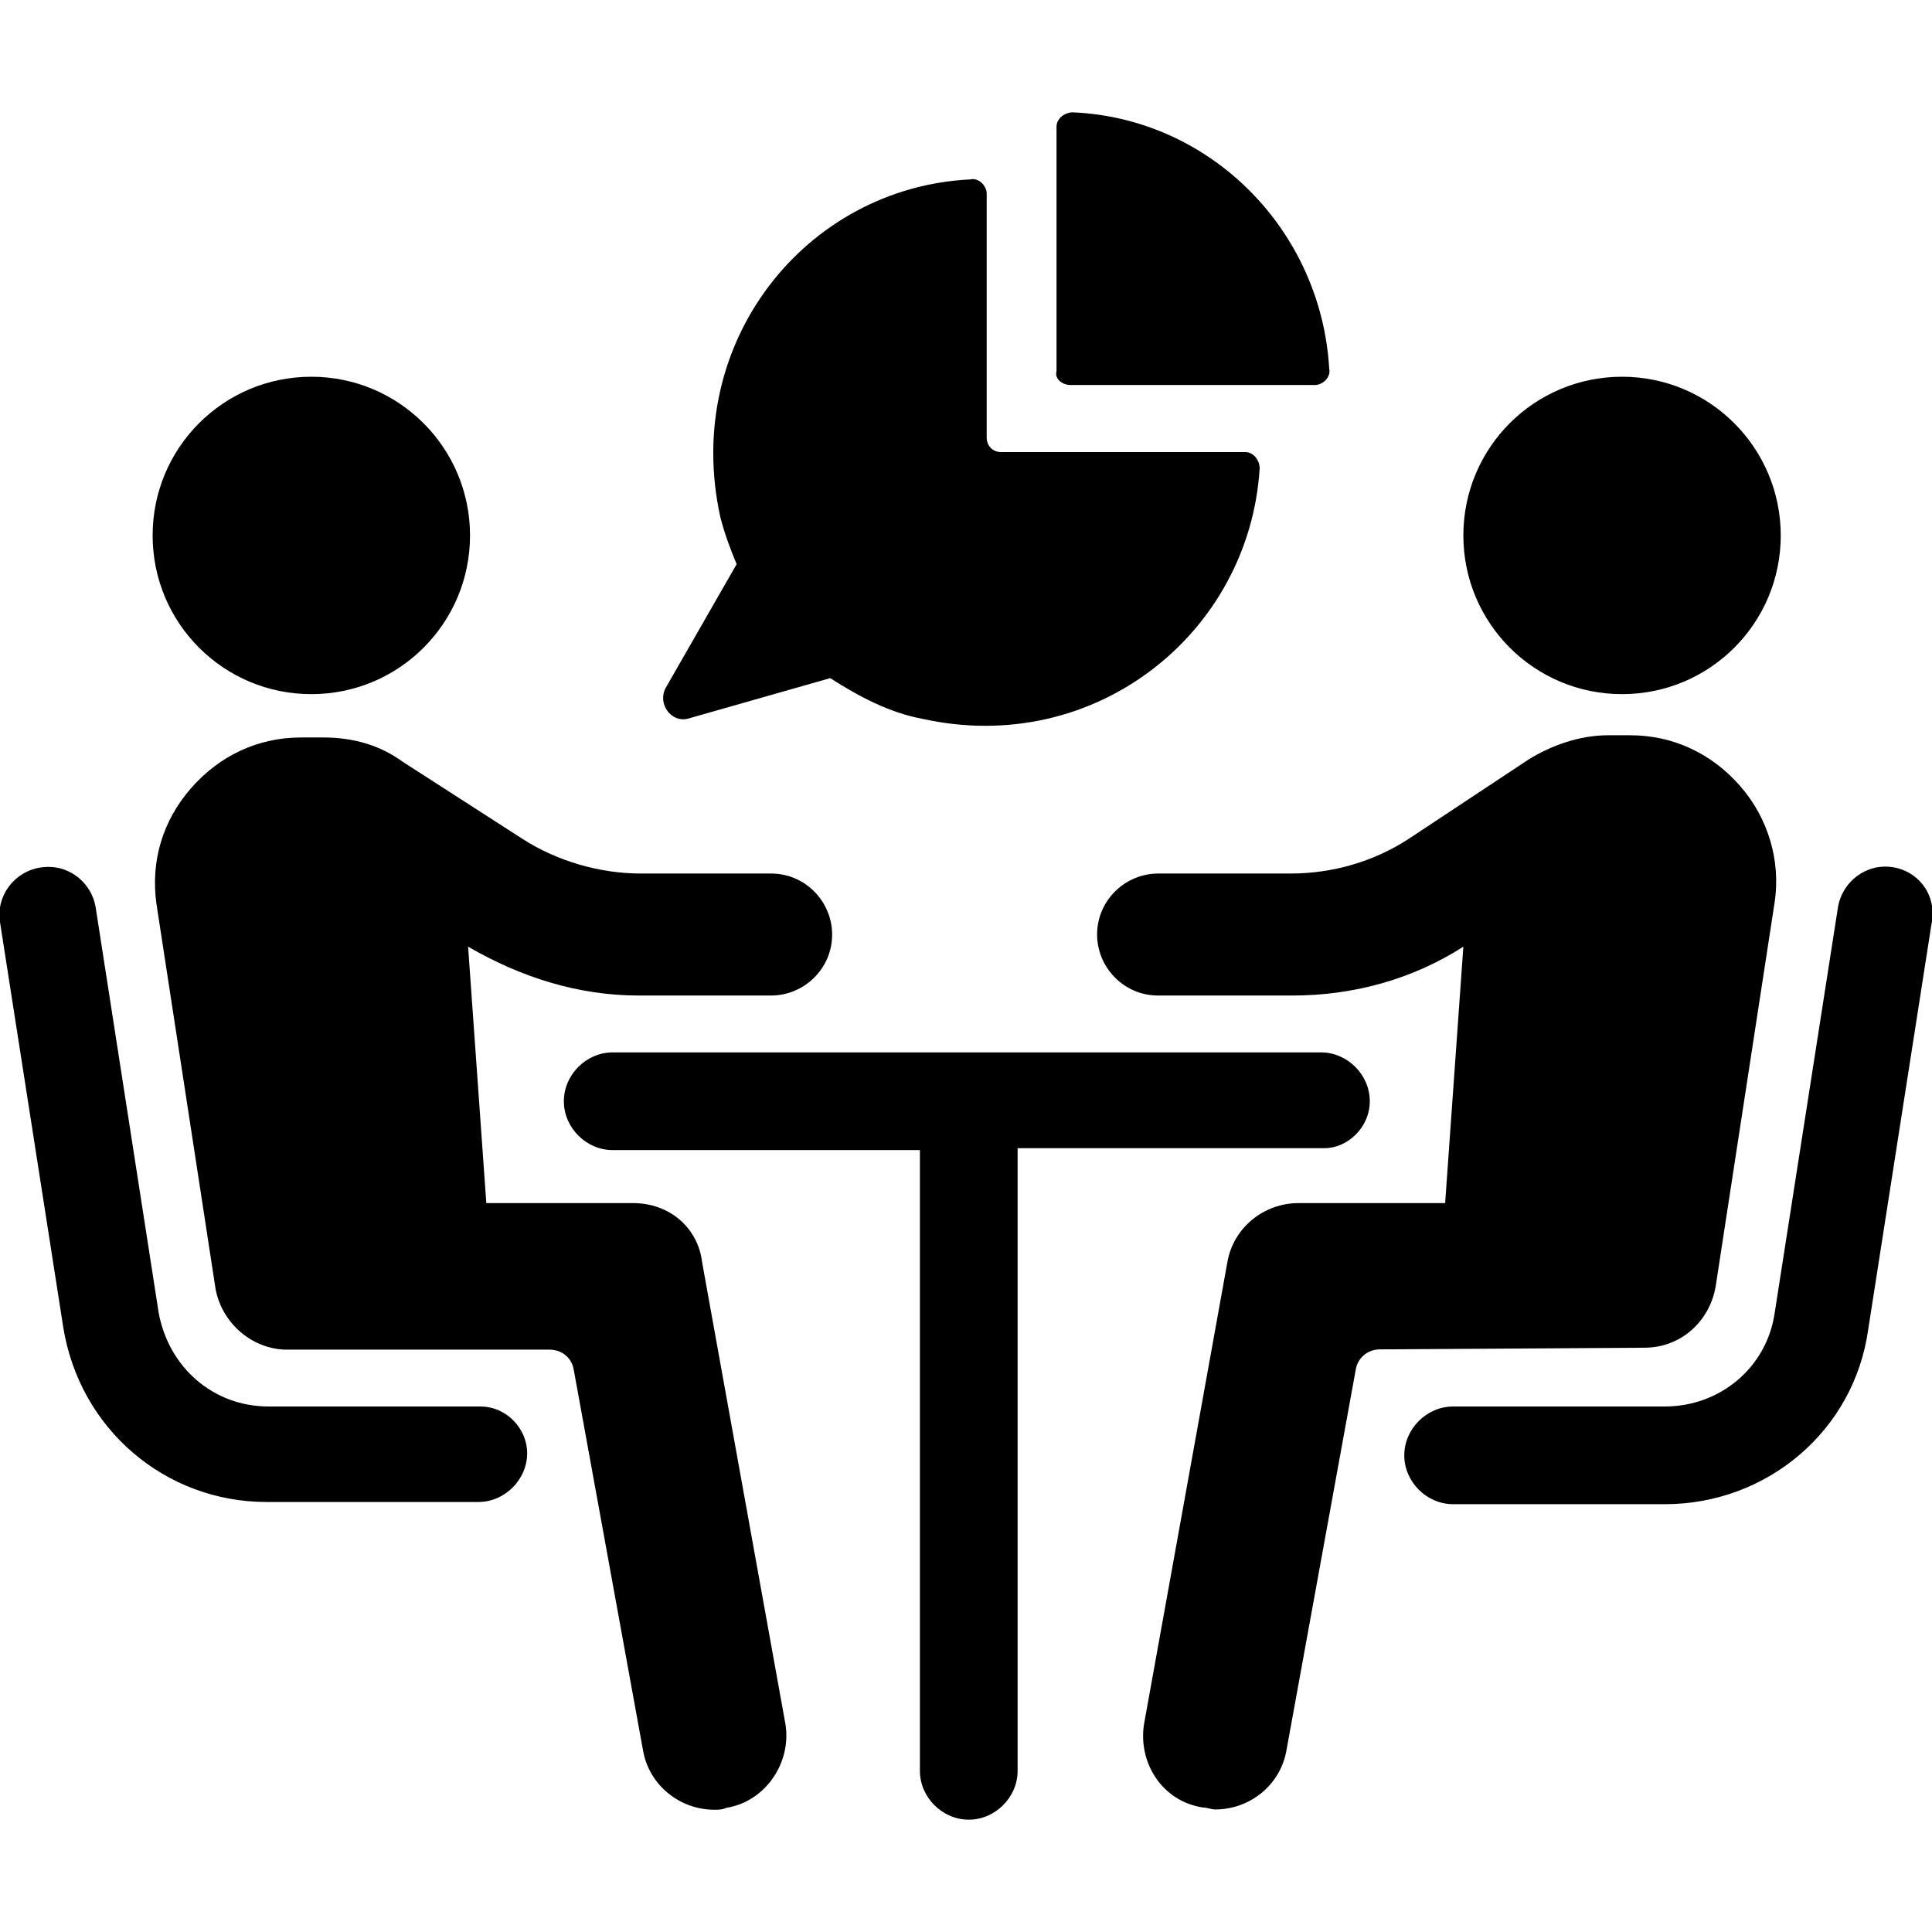 <?xml version="1.0" encoding="utf-8"?>
<!-- Generator: Adobe Illustrator 21.0.0, SVG Export Plug-In . SVG Version: 6.00 Build 0)  -->
<svg version="1.1" id="Camada_1" xmlns="http://www.w3.org/2000/svg" xmlns:xlink="http://www.w3.org/1999/xlink" x="0px" y="0px"
	 viewBox="0 0 700 700" style="enable-background:new 0 0 700 700;" xml:space="preserve">
<g>
	<path d="M249.2,260.4l51.6-14.7c10.3,6.6,21.4,12.5,33.2,14.7c62.7,14,118.7-31,122.4-90.7c0-2.9-2.2-5.9-5.2-5.9h-88.5
		c-2.9,0-5.2-2.2-5.2-5.2V70.2c0-2.9-2.9-5.9-5.9-5.2C292,67.9,247,124,261,187.4c1.5,5.9,3.7,11.8,5.9,17l-25.8,45
		C238.2,255.2,243.3,261.9,249.2,260.4L249.2,260.4z"/>
	<path d="M387.9,139.5h88.5c2.9,0,5.9-2.9,5.2-5.9c-2.9-50.1-42.8-90.7-92.9-92.9c-2.9,0-5.9,2.2-5.9,5.2v88.5
		C382,137.3,384.9,139.5,387.9,139.5L387.9,139.5z"/>
	<path d="M170.3,194c0,31.8-25.7,57.5-57.5,57.5S55.3,225.8,55.3,194s25.7-57.5,57.5-57.5S170.3,162.3,170.3,194"/>
	<path d="M174,509.6H97.3c-19.9,0-36.1-14-39.8-33.9L34.7,329c-1.5-9.6-10.3-16.2-19.9-14.7C5.2,315.7-1.5,324.6,0,334.1l22.9,146.7
		c5.9,36.9,36.9,63.4,73.7,63.4h76.7c9.6,0,17.7-8.1,17.7-17.7C191,517.7,183.6,509.6,174,509.6L174,509.6z"/>
	<path d="M229.3,435.9h-53.1l-6.6-92.9c19.2,11.1,39.8,17.7,61.9,17.7h47.9c11.8,0,22.1-9.6,22.1-22.1c0-11.8-9.6-22.1-22.1-22.1
		h-47.2c-14.7,0-30.2-4.4-42.8-12.5l-43.5-28c-8.1-5.9-17.7-8.8-28.8-8.8h-8.1c-15.5,0-29.5,6.6-39.8,18.4s-14.7,26.5-12.5,42
		l21.4,139.4C80.4,479.4,91.4,489,104,489h95.1c4.4,0,8.1,2.9,8.8,7.4L233,634.3c2.2,12.5,13.3,21.4,25.8,21.4c1.5,0,2.9,0,4.4-0.7
		c14-2.2,23.6-16.2,21.4-30.2l-30.2-167.4C252.9,444.8,242.6,435.9,229.3,435.9L229.3,435.9z"/>
	<path d="M645.2,194c0,31.8-25.7,57.5-57.5,57.5c-31.8,0-57.5-25.7-57.5-57.5s25.7-57.5,57.5-57.5
		C619.5,136.5,645.2,162.3,645.2,194"/>
	<path d="M685.8,314.2c-9.6-1.5-18.4,5.2-19.9,14.7L643,475.7c-2.9,19.9-19.9,33.9-39.8,33.9l-76.7,0c-9.6,0-17.7,8.1-17.7,17.7
		c0,9.6,8.1,17.7,17.7,17.7h76.7c36.9,0,68.6-26.5,73.7-63.4l22.9-146.7C702,324.6,695.3,315.7,685.8,314.2L685.8,314.2z"/>
	<path d="M595.8,488.3c13.3,0,23.6-9.6,25.8-22.1L643,326.8c2.2-14.7-2.2-30.2-12.5-42c-10.3-11.8-24.3-18.4-39.8-18.4h-8.1
		c-10.3,0-20.6,3.7-28.8,8.8l-43.5,28.8c-12.5,8.1-27.3,12.5-42.8,12.5h-47.9c-11.8,0-22.1,9.6-22.1,22.1c0,11.8,9.6,22.1,22.1,22.1
		h48.7c22.1,0,43.5-5.9,61.9-17.7l-6.6,92.9h-53.1c-12.5,0-23.6,8.8-25.8,21.4l-30.2,167.4c-2.2,14,6.6,28,21.4,30.2
		c1.5,0,2.9,0.7,4.4,0.7c12.5,0,23.6-8.8,25.8-21.4l25.1-137.9c0.7-4.4,4.4-7.4,8.8-7.4L595.8,488.3z"/>
	<path d="M496.3,399c0-9.6-8.1-17.7-17.7-17.7H222c-9.6,0-17.7,8.1-17.7,17.7s8.1,17.7,17.7,17.7h111.3v224.9
		c0,9.6,8.1,17.7,17.7,17.7s17.7-8.1,17.7-17.7V416H480C488.1,416,496.3,408.6,496.3,399L496.3,399z"/>
</g>
</svg>
